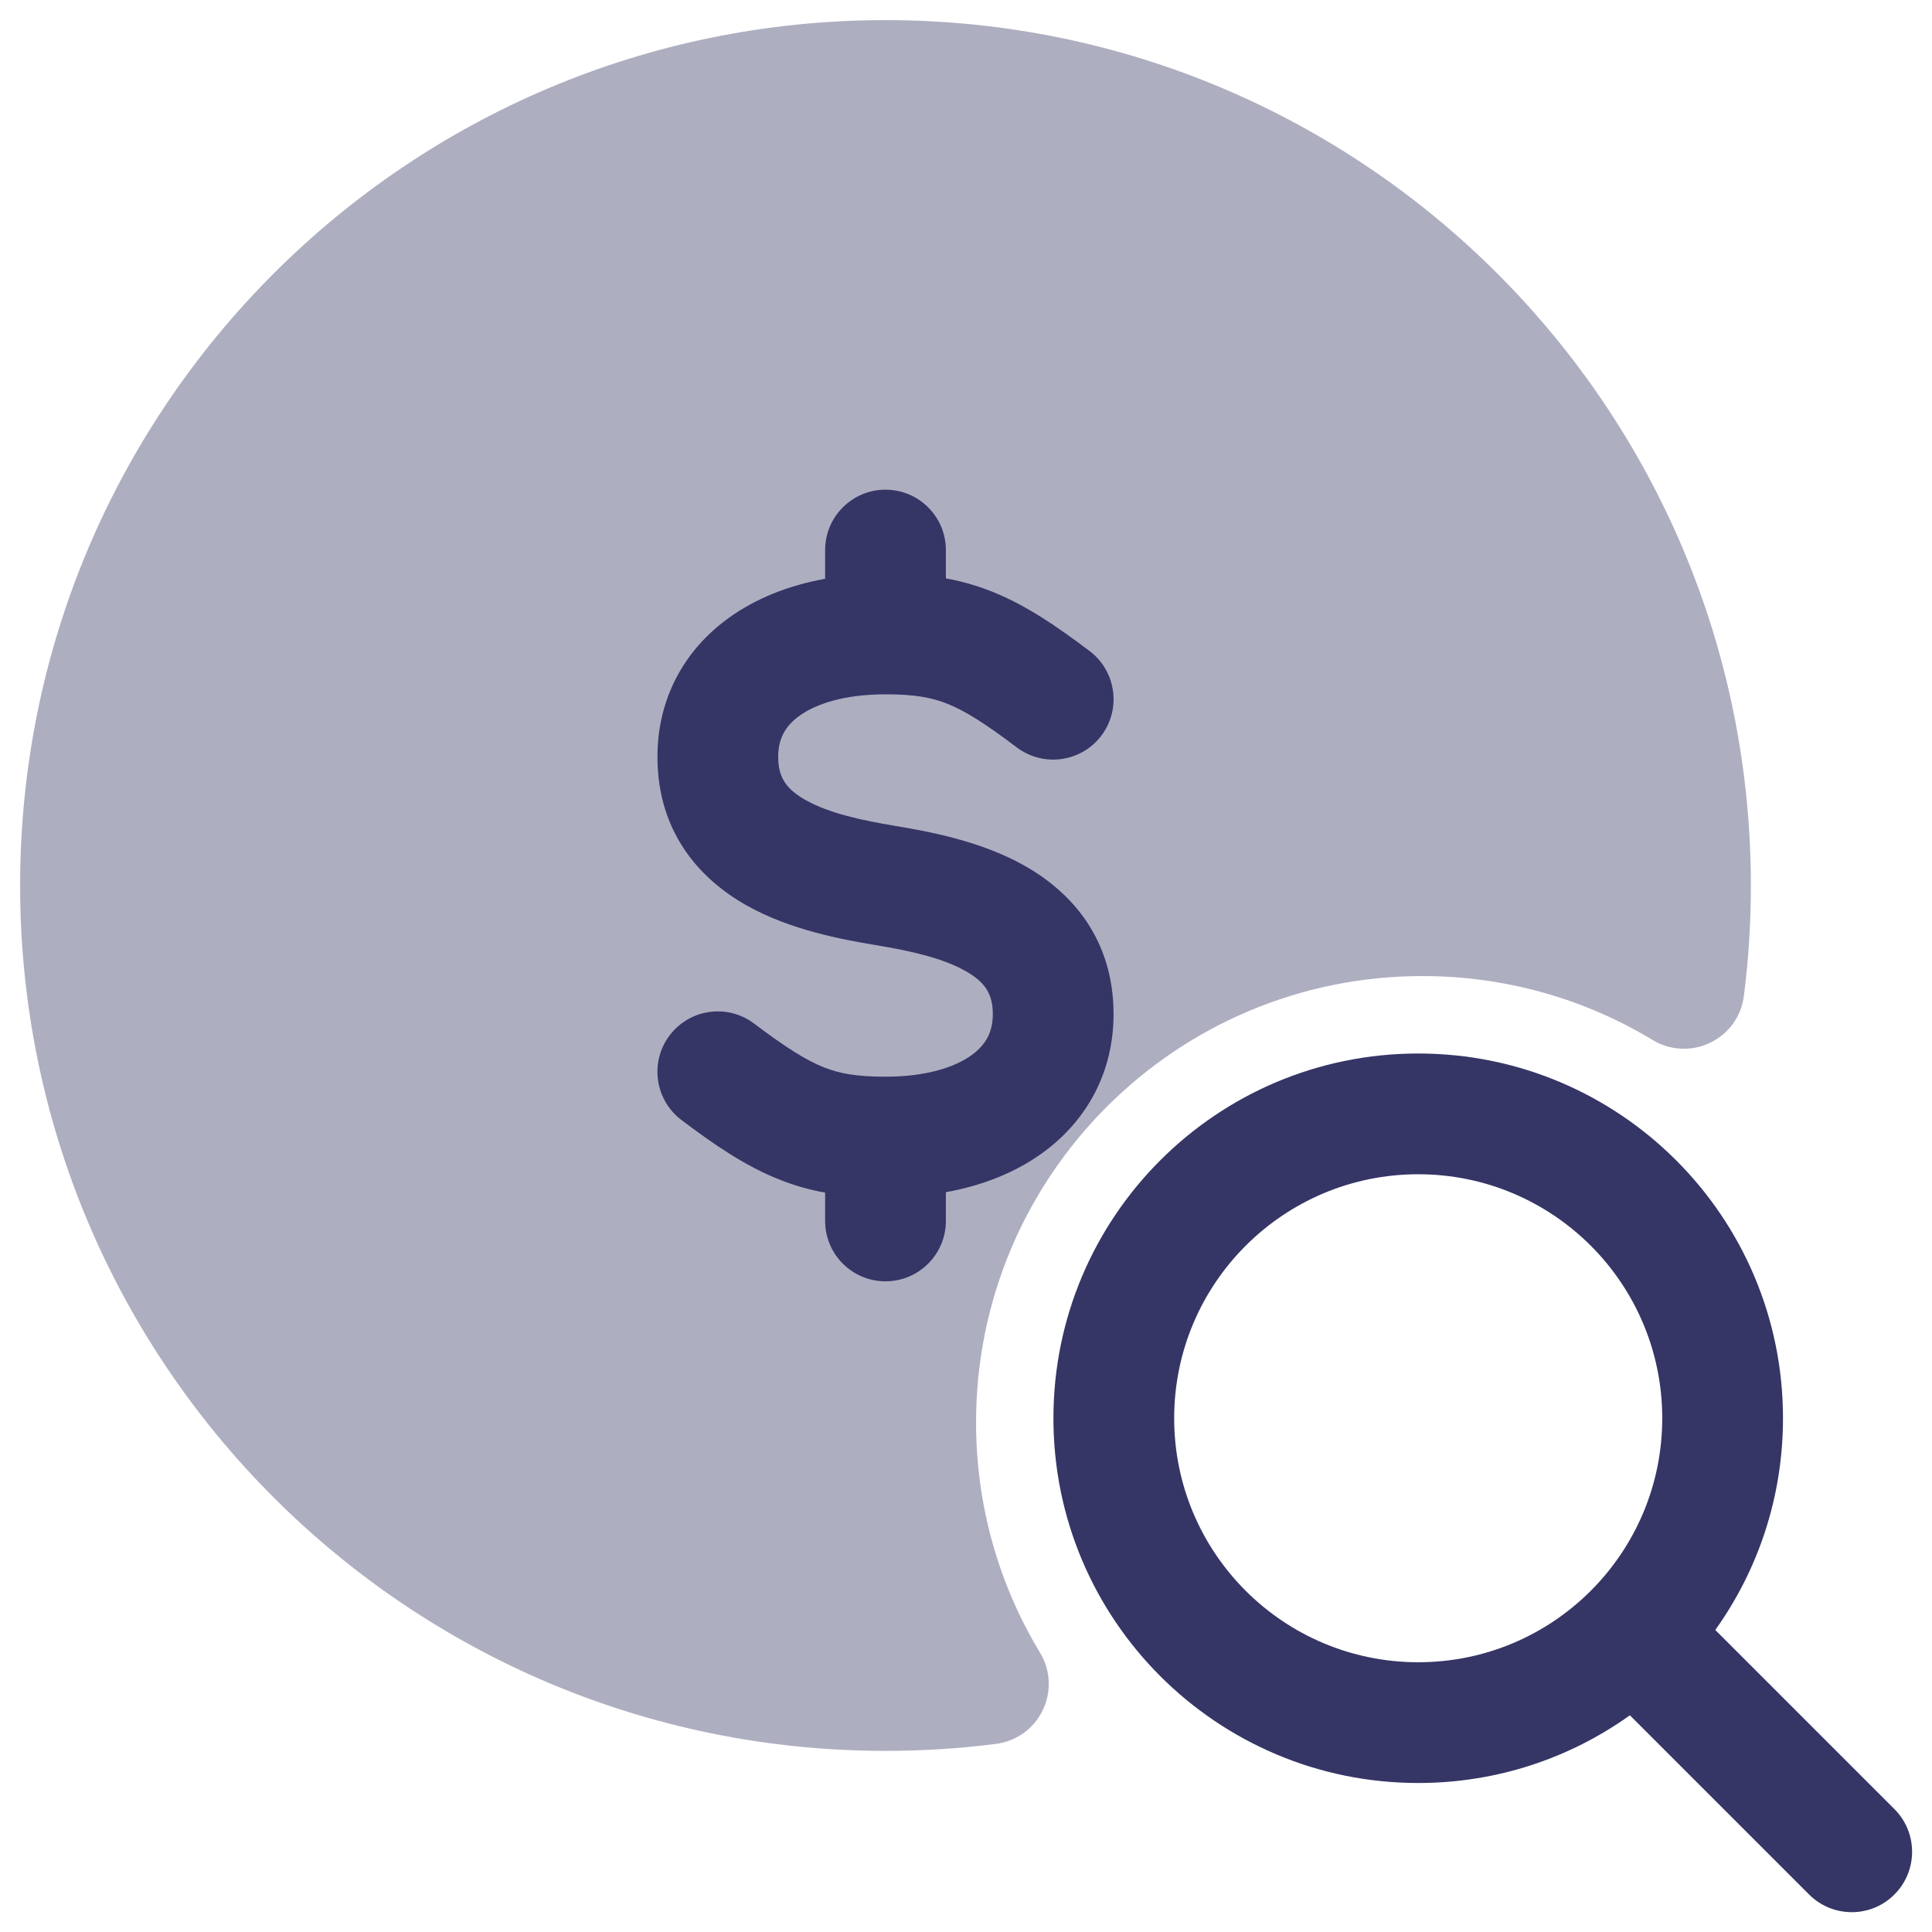 <svg width="24" height="24" viewBox="0 0 24 24" fill="none" xmlns="http://www.w3.org/2000/svg">
<g clip-path="url(#clip0_9001_301453)">
<path opacity="0.4" d="M11 0.25C5.063 0.25 0.25 5.063 0.25 11C0.25 16.937 5.063 21.75 11 21.75C11.465 21.75 11.923 21.721 12.373 21.663C12.625 21.631 12.843 21.474 12.953 21.245C13.064 21.017 13.051 20.748 12.92 20.531C12.415 19.696 12.125 18.718 12.125 17.669C12.125 14.607 14.607 12.125 17.669 12.125C18.718 12.125 19.696 12.415 20.531 12.92C20.748 13.051 21.017 13.064 21.245 12.953C21.474 12.843 21.631 12.625 21.663 12.373C21.721 11.923 21.75 11.465 21.75 11C21.75 5.063 16.937 0.25 11 0.25Z" fill="#353566"/>
<path d="M11 6.083C11.414 6.083 11.75 6.419 11.75 6.833V7.185C11.941 7.219 12.128 7.272 12.318 7.347C12.729 7.51 13.108 7.764 13.536 8.088C13.866 8.338 13.931 8.809 13.681 9.139C13.431 9.469 12.961 9.534 12.63 9.284C12.226 8.978 11.979 8.826 11.765 8.741C11.568 8.663 11.357 8.625 11 8.625C10.481 8.625 10.13 8.748 9.929 8.893C9.751 9.022 9.667 9.182 9.667 9.401C9.667 9.661 9.77 9.806 10.012 9.941C10.302 10.103 10.702 10.19 11.123 10.26C11.535 10.329 12.177 10.445 12.72 10.75C13.312 11.081 13.833 11.666 13.833 12.599C13.833 13.319 13.501 13.923 12.95 14.322C12.607 14.57 12.196 14.729 11.75 14.81V15.167C11.75 15.581 11.414 15.917 11 15.917C10.586 15.917 10.25 15.581 10.25 15.167V14.815C10.059 14.781 9.872 14.729 9.682 14.653C9.271 14.49 8.892 14.236 8.464 13.912C8.134 13.662 8.069 13.191 8.319 12.861C8.569 12.531 9.039 12.466 9.369 12.716C9.774 13.022 10.021 13.174 10.235 13.259C10.431 13.337 10.643 13.375 11 13.375C11.518 13.375 11.87 13.252 12.07 13.107C12.248 12.978 12.333 12.819 12.333 12.599C12.333 12.339 12.23 12.194 11.988 12.059C11.698 11.897 11.298 11.81 10.877 11.74C10.465 11.671 9.823 11.555 9.279 11.25C8.688 10.919 8.167 10.334 8.167 9.401C8.167 8.681 8.498 8.077 9.05 7.678C9.393 7.43 9.804 7.271 10.25 7.19V6.833C10.25 6.419 10.586 6.083 11 6.083Z" fill="#353566"/>
<path fill-rule="evenodd" clip-rule="evenodd" d="M13.086 17.618C13.086 15.115 15.115 13.087 17.618 13.087C20.12 13.087 22.149 15.115 22.149 17.618C22.149 18.599 21.838 19.506 21.308 20.248L23.533 22.473C23.826 22.766 23.826 23.241 23.533 23.534C23.241 23.827 22.766 23.827 22.473 23.534L20.247 21.308C19.506 21.838 18.598 22.149 17.618 22.149C15.115 22.149 13.086 20.12 13.086 17.618ZM17.618 14.587C15.944 14.587 14.586 15.944 14.586 17.618C14.586 19.292 15.944 20.649 17.618 20.649C19.292 20.649 20.649 19.292 20.649 17.618C20.649 15.944 19.292 14.587 17.618 14.587Z" fill="#353566"/>
</g>
<defs>
<clipPath id="clip0_9001_301453">
<rect width="24" height="24" fill="white"/>
</clipPath>
</defs>
</svg>
